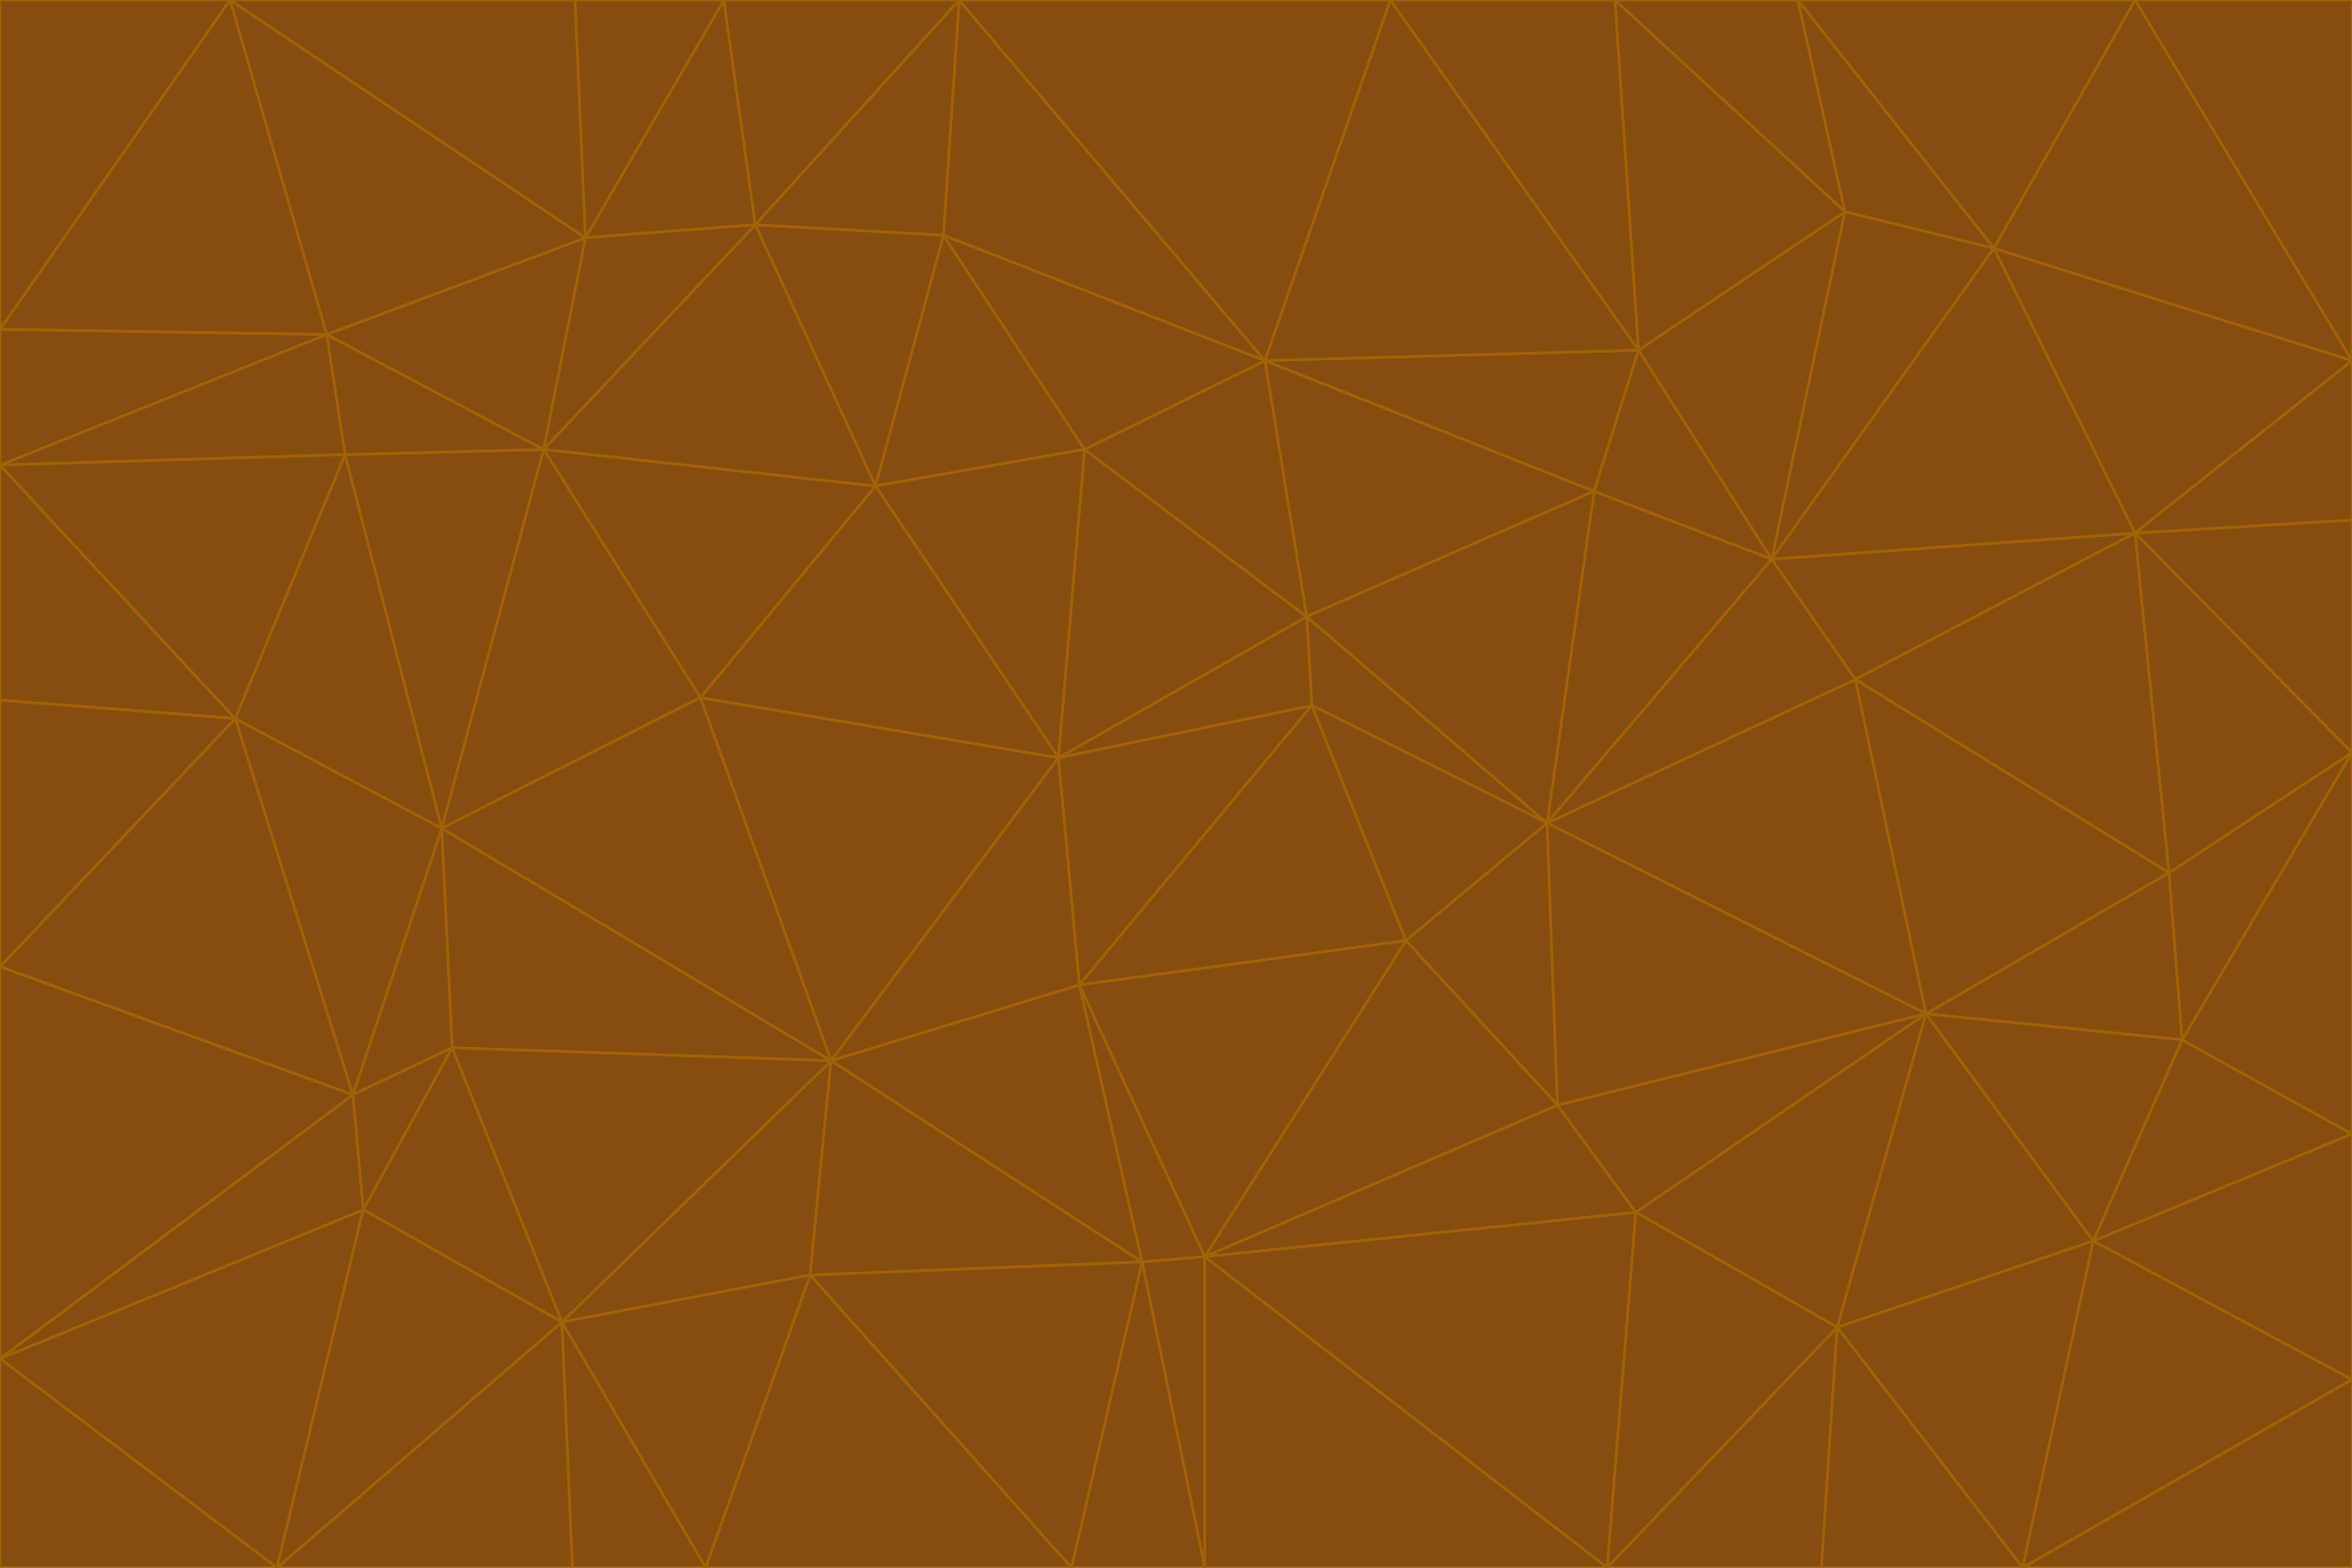 <svg id="visual" viewBox="0 0 900 600" width="900" height="600" xmlns="http://www.w3.org/2000/svg" xmlns:xlink="http://www.w3.org/1999/xlink" version="1.1"><g stroke-width="1" stroke-linejoin="bevel"><path d="M405 290L413 377L502 270Z" fill="#854d0e" stroke="#a16207"></path><path d="M413 377L538 360L502 270Z" fill="#854d0e" stroke="#a16207"></path><path d="M592 315L500 236L502 270Z" fill="#854d0e" stroke="#a16207"></path><path d="M502 270L500 236L405 290Z" fill="#854d0e" stroke="#a16207"></path><path d="M538 360L592 315L502 270Z" fill="#854d0e" stroke="#a16207"></path><path d="M413 377L461 481L538 360Z" fill="#854d0e" stroke="#a16207"></path><path d="M538 360L596 423L592 315Z" fill="#854d0e" stroke="#a16207"></path><path d="M413 377L437 483L461 481Z" fill="#854d0e" stroke="#a16207"></path><path d="M461 481L596 423L538 360Z" fill="#854d0e" stroke="#a16207"></path><path d="M500 236L415 172L405 290Z" fill="#854d0e" stroke="#a16207"></path><path d="M268 267L318 406L405 290Z" fill="#854d0e" stroke="#a16207"></path><path d="M405 290L318 406L413 377Z" fill="#854d0e" stroke="#a16207"></path><path d="M413 377L318 406L437 483Z" fill="#854d0e" stroke="#a16207"></path><path d="M610 188L484 138L500 236Z" fill="#854d0e" stroke="#a16207"></path><path d="M500 236L484 138L415 172Z" fill="#854d0e" stroke="#a16207"></path><path d="M361 90L335 186L415 172Z" fill="#854d0e" stroke="#a16207"></path><path d="M415 172L335 186L405 290Z" fill="#854d0e" stroke="#a16207"></path><path d="M678 214L610 188L592 315Z" fill="#854d0e" stroke="#a16207"></path><path d="M592 315L610 188L500 236Z" fill="#854d0e" stroke="#a16207"></path><path d="M335 186L268 267L405 290Z" fill="#854d0e" stroke="#a16207"></path><path d="M461 481L626 464L596 423Z" fill="#854d0e" stroke="#a16207"></path><path d="M737 388L710 260L592 315Z" fill="#854d0e" stroke="#a16207"></path><path d="M215 506L310 488L318 406Z" fill="#854d0e" stroke="#a16207"></path><path d="M318 406L310 488L437 483Z" fill="#854d0e" stroke="#a16207"></path><path d="M710 260L678 214L592 315Z" fill="#854d0e" stroke="#a16207"></path><path d="M610 188L627 134L484 138Z" fill="#854d0e" stroke="#a16207"></path><path d="M678 214L627 134L610 188Z" fill="#854d0e" stroke="#a16207"></path><path d="M737 388L592 315L596 423Z" fill="#854d0e" stroke="#a16207"></path><path d="M678 214L706 81L627 134Z" fill="#854d0e" stroke="#a16207"></path><path d="M484 138L361 90L415 172Z" fill="#854d0e" stroke="#a16207"></path><path d="M335 186L208 172L268 267Z" fill="#854d0e" stroke="#a16207"></path><path d="M367 0L361 90L484 138Z" fill="#854d0e" stroke="#a16207"></path><path d="M437 483L461 600L461 481Z" fill="#854d0e" stroke="#a16207"></path><path d="M461 481L615 600L626 464Z" fill="#854d0e" stroke="#a16207"></path><path d="M410 600L461 600L437 483Z" fill="#854d0e" stroke="#a16207"></path><path d="M310 488L410 600L437 483Z" fill="#854d0e" stroke="#a16207"></path><path d="M626 464L737 388L596 423Z" fill="#854d0e" stroke="#a16207"></path><path d="M703 508L737 388L626 464Z" fill="#854d0e" stroke="#a16207"></path><path d="M208 172L169 317L268 267Z" fill="#854d0e" stroke="#a16207"></path><path d="M268 267L169 317L318 406Z" fill="#854d0e" stroke="#a16207"></path><path d="M361 90L289 86L335 186Z" fill="#854d0e" stroke="#a16207"></path><path d="M615 600L703 508L626 464Z" fill="#854d0e" stroke="#a16207"></path><path d="M169 317L173 401L318 406Z" fill="#854d0e" stroke="#a16207"></path><path d="M310 488L270 600L410 600Z" fill="#854d0e" stroke="#a16207"></path><path d="M289 86L208 172L335 186Z" fill="#854d0e" stroke="#a16207"></path><path d="M173 401L215 506L318 406Z" fill="#854d0e" stroke="#a16207"></path><path d="M461 600L615 600L461 481Z" fill="#854d0e" stroke="#a16207"></path><path d="M215 506L270 600L310 488Z" fill="#854d0e" stroke="#a16207"></path><path d="M627 134L532 0L484 138Z" fill="#854d0e" stroke="#a16207"></path><path d="M361 90L367 0L289 86Z" fill="#854d0e" stroke="#a16207"></path><path d="M277 0L224 91L289 86Z" fill="#854d0e" stroke="#a16207"></path><path d="M289 86L224 91L208 172Z" fill="#854d0e" stroke="#a16207"></path><path d="M208 172L132 174L169 317Z" fill="#854d0e" stroke="#a16207"></path><path d="M173 401L139 463L215 506Z" fill="#854d0e" stroke="#a16207"></path><path d="M215 506L219 600L270 600Z" fill="#854d0e" stroke="#a16207"></path><path d="M169 317L135 419L173 401Z" fill="#854d0e" stroke="#a16207"></path><path d="M90 275L135 419L169 317Z" fill="#854d0e" stroke="#a16207"></path><path d="M532 0L367 0L484 138Z" fill="#854d0e" stroke="#a16207"></path><path d="M763 95L706 81L678 214Z" fill="#854d0e" stroke="#a16207"></path><path d="M627 134L618 0L532 0Z" fill="#854d0e" stroke="#a16207"></path><path d="M817 204L678 214L710 260Z" fill="#854d0e" stroke="#a16207"></path><path d="M135 419L139 463L173 401Z" fill="#854d0e" stroke="#a16207"></path><path d="M615 600L697 600L703 508Z" fill="#854d0e" stroke="#a16207"></path><path d="M835 398L830 334L737 388Z" fill="#854d0e" stroke="#a16207"></path><path d="M706 81L618 0L627 134Z" fill="#854d0e" stroke="#a16207"></path><path d="M106 600L219 600L215 506Z" fill="#854d0e" stroke="#a16207"></path><path d="M125 128L132 174L208 172Z" fill="#854d0e" stroke="#a16207"></path><path d="M801 475L737 388L703 508Z" fill="#854d0e" stroke="#a16207"></path><path d="M737 388L830 334L710 260Z" fill="#854d0e" stroke="#a16207"></path><path d="M774 600L801 475L703 508Z" fill="#854d0e" stroke="#a16207"></path><path d="M830 334L817 204L710 260Z" fill="#854d0e" stroke="#a16207"></path><path d="M132 174L90 275L169 317Z" fill="#854d0e" stroke="#a16207"></path><path d="M0 520L106 600L139 463Z" fill="#854d0e" stroke="#a16207"></path><path d="M367 0L277 0L289 86Z" fill="#854d0e" stroke="#a16207"></path><path d="M224 91L125 128L208 172Z" fill="#854d0e" stroke="#a16207"></path><path d="M801 475L835 398L737 388Z" fill="#854d0e" stroke="#a16207"></path><path d="M817 204L763 95L678 214Z" fill="#854d0e" stroke="#a16207"></path><path d="M706 81L688 0L618 0Z" fill="#854d0e" stroke="#a16207"></path><path d="M88 0L125 128L224 91Z" fill="#854d0e" stroke="#a16207"></path><path d="M0 178L0 268L90 275Z" fill="#854d0e" stroke="#a16207"></path><path d="M763 95L688 0L706 81Z" fill="#854d0e" stroke="#a16207"></path><path d="M277 0L220 0L224 91Z" fill="#854d0e" stroke="#a16207"></path><path d="M697 600L774 600L703 508Z" fill="#854d0e" stroke="#a16207"></path><path d="M801 475L900 434L835 398Z" fill="#854d0e" stroke="#a16207"></path><path d="M900 434L900 288L835 398Z" fill="#854d0e" stroke="#a16207"></path><path d="M835 398L900 288L830 334Z" fill="#854d0e" stroke="#a16207"></path><path d="M830 334L900 288L817 204Z" fill="#854d0e" stroke="#a16207"></path><path d="M817 204L900 138L763 95Z" fill="#854d0e" stroke="#a16207"></path><path d="M0 520L139 463L135 419Z" fill="#854d0e" stroke="#a16207"></path><path d="M139 463L106 600L215 506Z" fill="#854d0e" stroke="#a16207"></path><path d="M900 528L900 434L801 475Z" fill="#854d0e" stroke="#a16207"></path><path d="M900 288L900 199L817 204Z" fill="#854d0e" stroke="#a16207"></path><path d="M763 95L817 0L688 0Z" fill="#854d0e" stroke="#a16207"></path><path d="M90 275L0 370L135 419Z" fill="#854d0e" stroke="#a16207"></path><path d="M0 268L0 370L90 275Z" fill="#854d0e" stroke="#a16207"></path><path d="M0 178L132 174L125 128Z" fill="#854d0e" stroke="#a16207"></path><path d="M0 178L90 275L132 174Z" fill="#854d0e" stroke="#a16207"></path><path d="M900 199L900 138L817 204Z" fill="#854d0e" stroke="#a16207"></path><path d="M774 600L900 528L801 475Z" fill="#854d0e" stroke="#a16207"></path><path d="M900 138L817 0L763 95Z" fill="#854d0e" stroke="#a16207"></path><path d="M0 126L0 178L125 128Z" fill="#854d0e" stroke="#a16207"></path><path d="M220 0L88 0L224 91Z" fill="#854d0e" stroke="#a16207"></path><path d="M0 370L0 520L135 419Z" fill="#854d0e" stroke="#a16207"></path><path d="M88 0L0 126L125 128Z" fill="#854d0e" stroke="#a16207"></path><path d="M774 600L900 600L900 528Z" fill="#854d0e" stroke="#a16207"></path><path d="M0 520L0 600L106 600Z" fill="#854d0e" stroke="#a16207"></path><path d="M900 138L900 0L817 0Z" fill="#854d0e" stroke="#a16207"></path><path d="M88 0L0 0L0 126Z" fill="#854d0e" stroke="#a16207"></path></g></svg>